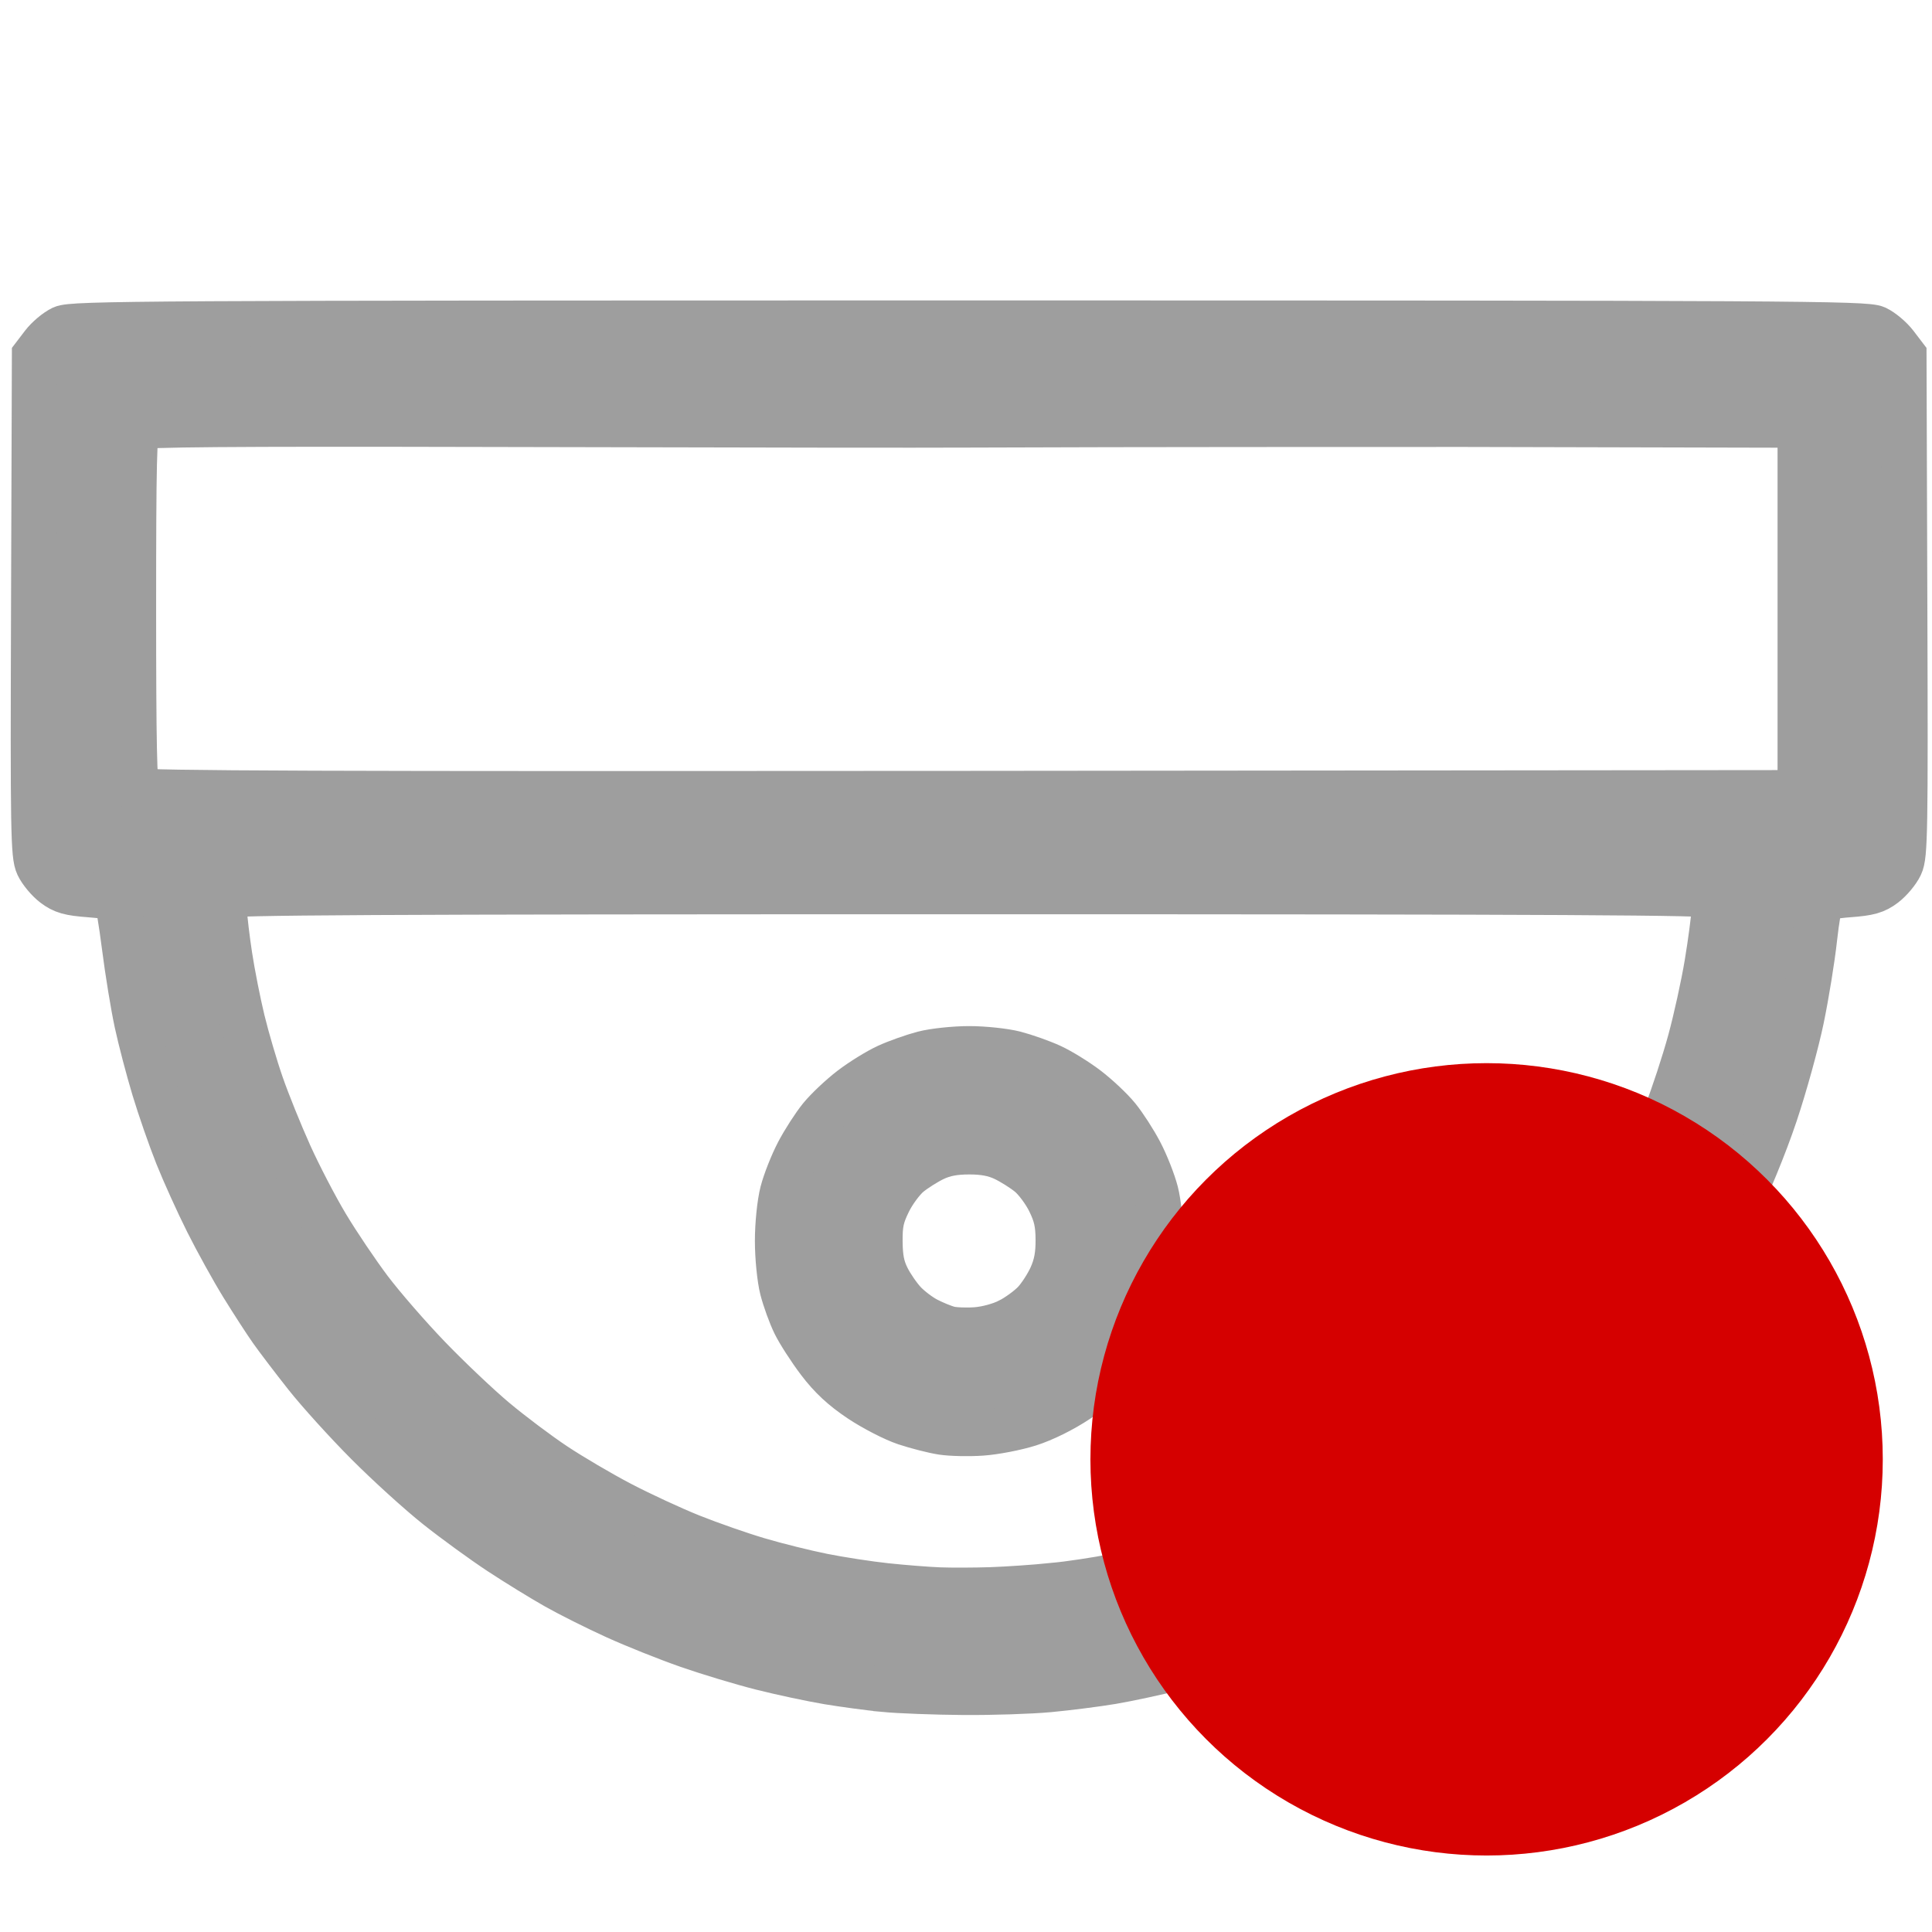 <?xml version="1.0" encoding="UTF-8" standalone="no"?>
<!-- Created with Inkscape (http://www.inkscape.org/) -->

<svg
   xmlns:dc="http://purl.org/dc/elements/1.1/"
   xmlns:cc="http://creativecommons.org/ns#"
   xmlns:rdf="http://www.w3.org/1999/02/22-rdf-syntax-ns#"
   xmlns:svg="http://www.w3.org/2000/svg"
   xmlns="http://www.w3.org/2000/svg"
   xmlns:sodipodi="http://sodipodi.sourceforge.net/DTD/sodipodi-0.dtd"
   xmlns:inkscape="http://www.inkscape.org/namespaces/inkscape"
   width="256"
   height="256"
   viewBox="0 0 67.733 67.733"
   version="1.1"
   id="svg1631"
   inkscape:version="0.92.3 (2405546, 2018-03-11)"
   sodipodi:docname="cctv-dome-recording.svg">
  <defs
     id="defs1625" />
  <sodipodi:namedview
     id="base"
     pagecolor="#ffffff"
     bordercolor="#666666"
     borderopacity="1.0"
     inkscape:pageopacity="0.0"
     inkscape:pageshadow="2"
     inkscape:zoom="3.959798"
     inkscape:cx="117.77779"
     inkscape:cy="174.5343"
     inkscape:document-units="mm"
     inkscape:current-layer="layer1"
     showgrid="false"
     units="px"
     inkscape:window-width="954"
     inkscape:window-height="810"
     inkscape:window-x="1808"
     inkscape:window-y="208"
     inkscape:window-maximized="0" />
  <g
     inkscape:label="Layer 1"
     inkscape:groupmode="layer"
     id="layer1"
     transform="translate(0,-229.267)">
    <path
       style="fill:#9e9e9e;fill-opacity:1;stroke:#9e9e9e;stroke-width:1.587;stroke-miterlimit:4;stroke-dasharray:none;stroke-opacity:1"
       d="m 31.004,288.494 c -0.515,-0.049 -1.407,-0.169 -1.983,-0.265 -0.576,-0.097 -1.618,-0.319 -2.316,-0.495 -0.699,-0.176 -1.863,-0.527 -2.588,-0.78 -0.725,-0.253 -1.864,-0.708 -2.53,-1.011 -0.666,-0.303 -1.608,-0.774 -2.093,-1.048 -0.485,-0.274 -1.367,-0.816 -1.96,-1.206 -0.593,-0.39 -1.585,-1.111 -2.203,-1.602 -0.618,-0.491 -1.72,-1.491 -2.448,-2.222 -0.728,-0.731 -1.697,-1.8 -2.152,-2.375 -0.455,-0.576 -1.002,-1.294 -1.215,-1.597 -0.213,-0.303 -0.666,-1.003 -1.007,-1.555 -0.341,-0.553 -0.896,-1.556 -1.234,-2.23 -0.338,-0.674 -0.813,-1.724 -1.056,-2.332 -0.243,-0.609 -0.609,-1.662 -0.814,-2.341 -0.205,-0.679 -0.478,-1.72 -0.606,-2.314 -0.128,-0.594 -0.325,-1.798 -0.436,-2.674 -0.112,-0.876 -0.238,-1.629 -0.282,-1.672 -0.043,-0.043 -0.467,-0.107 -0.942,-0.142 -0.703,-0.052 -0.934,-0.117 -1.243,-0.353 -0.209,-0.159 -0.462,-0.463 -0.562,-0.674 -0.166,-0.35 -0.18,-1.175 -0.153,-9.129 l 0.029,-8.744 0.297,-0.389 c 0.163,-0.214 0.468,-0.47 0.678,-0.57 0.35,-0.166 2.902,-0.181 31.794,-0.181 28.892,0 31.444,0.015 31.794,0.181 0.209,0.099 0.514,0.356 0.678,0.57 l 0.297,0.389 0.029,8.744 c 0.027,7.954 0.013,8.779 -0.153,9.129 -0.1,0.212 -0.353,0.515 -0.562,0.674 -0.309,0.236 -0.54,0.301 -1.247,0.353 -0.477,0.035 -0.912,0.113 -0.965,0.172 -0.054,0.06 -0.16,0.679 -0.237,1.375 -0.076,0.697 -0.28,1.953 -0.453,2.792 -0.173,0.839 -0.59,2.351 -0.928,3.359 -0.371,1.107 -0.959,2.532 -1.484,3.596 -0.478,0.969 -1.261,2.357 -1.739,3.084 -0.478,0.727 -1.184,1.718 -1.569,2.203 -0.385,0.485 -1.075,1.298 -1.534,1.808 -0.459,0.51 -1.305,1.347 -1.881,1.861 -0.576,0.514 -1.418,1.216 -1.872,1.56 -0.454,0.345 -1.198,0.877 -1.652,1.183 -0.454,0.306 -1.297,0.824 -1.872,1.151 -0.576,0.327 -1.564,0.835 -2.196,1.13 -0.632,0.294 -1.767,0.753 -2.523,1.02 -0.755,0.266 -1.948,0.629 -2.65,0.805 -0.703,0.177 -1.723,0.396 -2.269,0.488 -0.545,0.092 -1.537,0.218 -2.203,0.281 -0.666,0.062 -2.029,0.106 -3.029,0.098 -1,-0.008 -2.239,-0.055 -2.754,-0.104 z m 5.893,-3.637 c 0.606,-0.061 1.572,-0.206 2.148,-0.322 0.576,-0.116 1.584,-0.364 2.241,-0.553 0.657,-0.188 1.748,-0.564 2.423,-0.836 0.676,-0.271 1.794,-0.789 2.484,-1.152 0.691,-0.362 1.657,-0.921 2.148,-1.242 0.49,-0.321 1.288,-0.9 1.773,-1.288 0.485,-0.388 1.42,-1.227 2.079,-1.864 0.659,-0.637 1.606,-1.654 2.106,-2.26 0.499,-0.606 1.237,-1.604 1.638,-2.218 0.402,-0.614 1.021,-1.685 1.377,-2.379 0.355,-0.695 0.852,-1.79 1.104,-2.434 0.252,-0.644 0.627,-1.787 0.833,-2.54 0.206,-0.753 0.476,-1.981 0.599,-2.728 0.123,-0.747 0.23,-1.557 0.239,-1.799 0.008,-0.242 0.01,-0.503 0.004,-0.578 -0.008,-0.11 -5.311,-0.138 -26.115,-0.138 -20.804,0 -26.107,0.028 -26.115,0.138 -0.006,0.076 -0.003,0.336 0.006,0.578 0.009,0.242 0.092,0.936 0.184,1.542 0.092,0.606 0.292,1.618 0.444,2.249 0.153,0.631 0.451,1.647 0.664,2.258 0.212,0.611 0.657,1.712 0.988,2.447 0.331,0.735 0.917,1.862 1.303,2.504 0.385,0.642 1.064,1.648 1.507,2.237 0.444,0.588 1.376,1.662 2.073,2.385 0.697,0.723 1.738,1.71 2.313,2.191 0.576,0.482 1.517,1.19 2.093,1.573 0.576,0.383 1.616,0.996 2.313,1.36 0.697,0.365 1.812,0.882 2.478,1.148 0.666,0.267 1.732,0.639 2.368,0.826 0.636,0.188 1.652,0.44 2.258,0.561 0.606,0.121 1.597,0.273 2.203,0.338 0.606,0.065 1.448,0.131 1.872,0.148 0.424,0.016 1.242,0.013 1.817,-0.006 0.576,-0.02 1.542,-0.086 2.148,-0.148 z m -3.868,-5.38 c -0.31,-0.048 -0.889,-0.196 -1.286,-0.328 -0.397,-0.132 -1.11,-0.499 -1.584,-0.815 -0.611,-0.408 -1.03,-0.798 -1.443,-1.343 -0.32,-0.423 -0.702,-1.016 -0.85,-1.319 -0.148,-0.303 -0.345,-0.846 -0.438,-1.207 -0.093,-0.361 -0.169,-1.122 -0.169,-1.691 0,-0.587 0.076,-1.328 0.175,-1.712 0.096,-0.372 0.344,-0.999 0.55,-1.393 0.207,-0.394 0.562,-0.944 0.789,-1.223 0.228,-0.279 0.711,-0.735 1.075,-1.013 0.364,-0.278 0.934,-0.63 1.267,-0.782 0.333,-0.152 0.9,-0.353 1.262,-0.447 0.361,-0.094 1.082,-0.17 1.601,-0.17 0.52,0 1.24,0.077 1.601,0.17 0.361,0.094 0.929,0.295 1.262,0.447 0.333,0.152 0.903,0.504 1.267,0.782 0.364,0.278 0.848,0.734 1.075,1.013 0.228,0.279 0.583,0.829 0.789,1.223 0.207,0.394 0.454,1.02 0.55,1.393 0.099,0.384 0.175,1.125 0.175,1.712 0,0.57 -0.076,1.33 -0.169,1.691 -0.093,0.361 -0.29,0.904 -0.438,1.207 -0.148,0.303 -0.531,0.896 -0.85,1.319 -0.415,0.548 -0.831,0.935 -1.454,1.351 -0.526,0.351 -1.205,0.687 -1.707,0.845 -0.459,0.145 -1.206,0.289 -1.66,0.32 -0.454,0.032 -1.08,0.018 -1.39,-0.03 z m 2.354,-3.904 c 0.288,-0.147 0.681,-0.433 0.875,-0.635 0.194,-0.202 0.463,-0.616 0.599,-0.919 0.178,-0.398 0.245,-0.755 0.242,-1.288 -0.003,-0.572 -0.071,-0.874 -0.303,-1.347 -0.164,-0.335 -0.479,-0.759 -0.701,-0.942 -0.221,-0.183 -0.624,-0.436 -0.894,-0.563 -0.344,-0.162 -0.71,-0.231 -1.223,-0.231 -0.514,0 -0.879,0.069 -1.223,0.231 -0.27,0.127 -0.672,0.38 -0.894,0.563 -0.221,0.183 -0.541,0.614 -0.71,0.96 -0.251,0.514 -0.306,0.769 -0.3,1.402 0.005,0.574 0.072,0.903 0.257,1.27 0.137,0.273 0.405,0.661 0.596,0.863 0.19,0.202 0.544,0.471 0.787,0.596 0.242,0.126 0.589,0.268 0.771,0.316 0.182,0.048 0.616,0.065 0.964,0.039 0.369,-0.028 0.852,-0.16 1.157,-0.316 z m 27.729,-24.959 v -6.443 l -11.774,-0.028 c -24.985,0 -9.703,0.059 -34.585,5e-5 -8.609,-0.021 -11.814,0.005 -11.923,0.096 -0.123,0.102 -0.15,1.242 -0.15,6.367 0,4.714 0.032,6.275 0.132,6.375 0.103,0.103 6.686,0.126 29.216,0.105 l 29.084,-0.028 z"
       id="path2187"
       inkscape:connector-curvature="0"
       sodipodi:nodetypes="ccccccccccccccsscccccscccscccscccccccccccccccccccccccccccscccccccccccsccccccccccccccccccccccccccsccccccsccccccscccccccccccccccsccccccccccccccccscccc" />
    <circle
       style="fill:#d50000;fill-opacity:1;fill-rule:evenodd;stroke:#d50000;stroke-width:1.587;stroke-linejoin:bevel;stroke-miterlimit:4;stroke-dasharray:none;stroke-opacity:1"
       id="path1377"
       cx="52.118"
       cy="280.429"
       r="13.096" />
  </g>
</svg>
